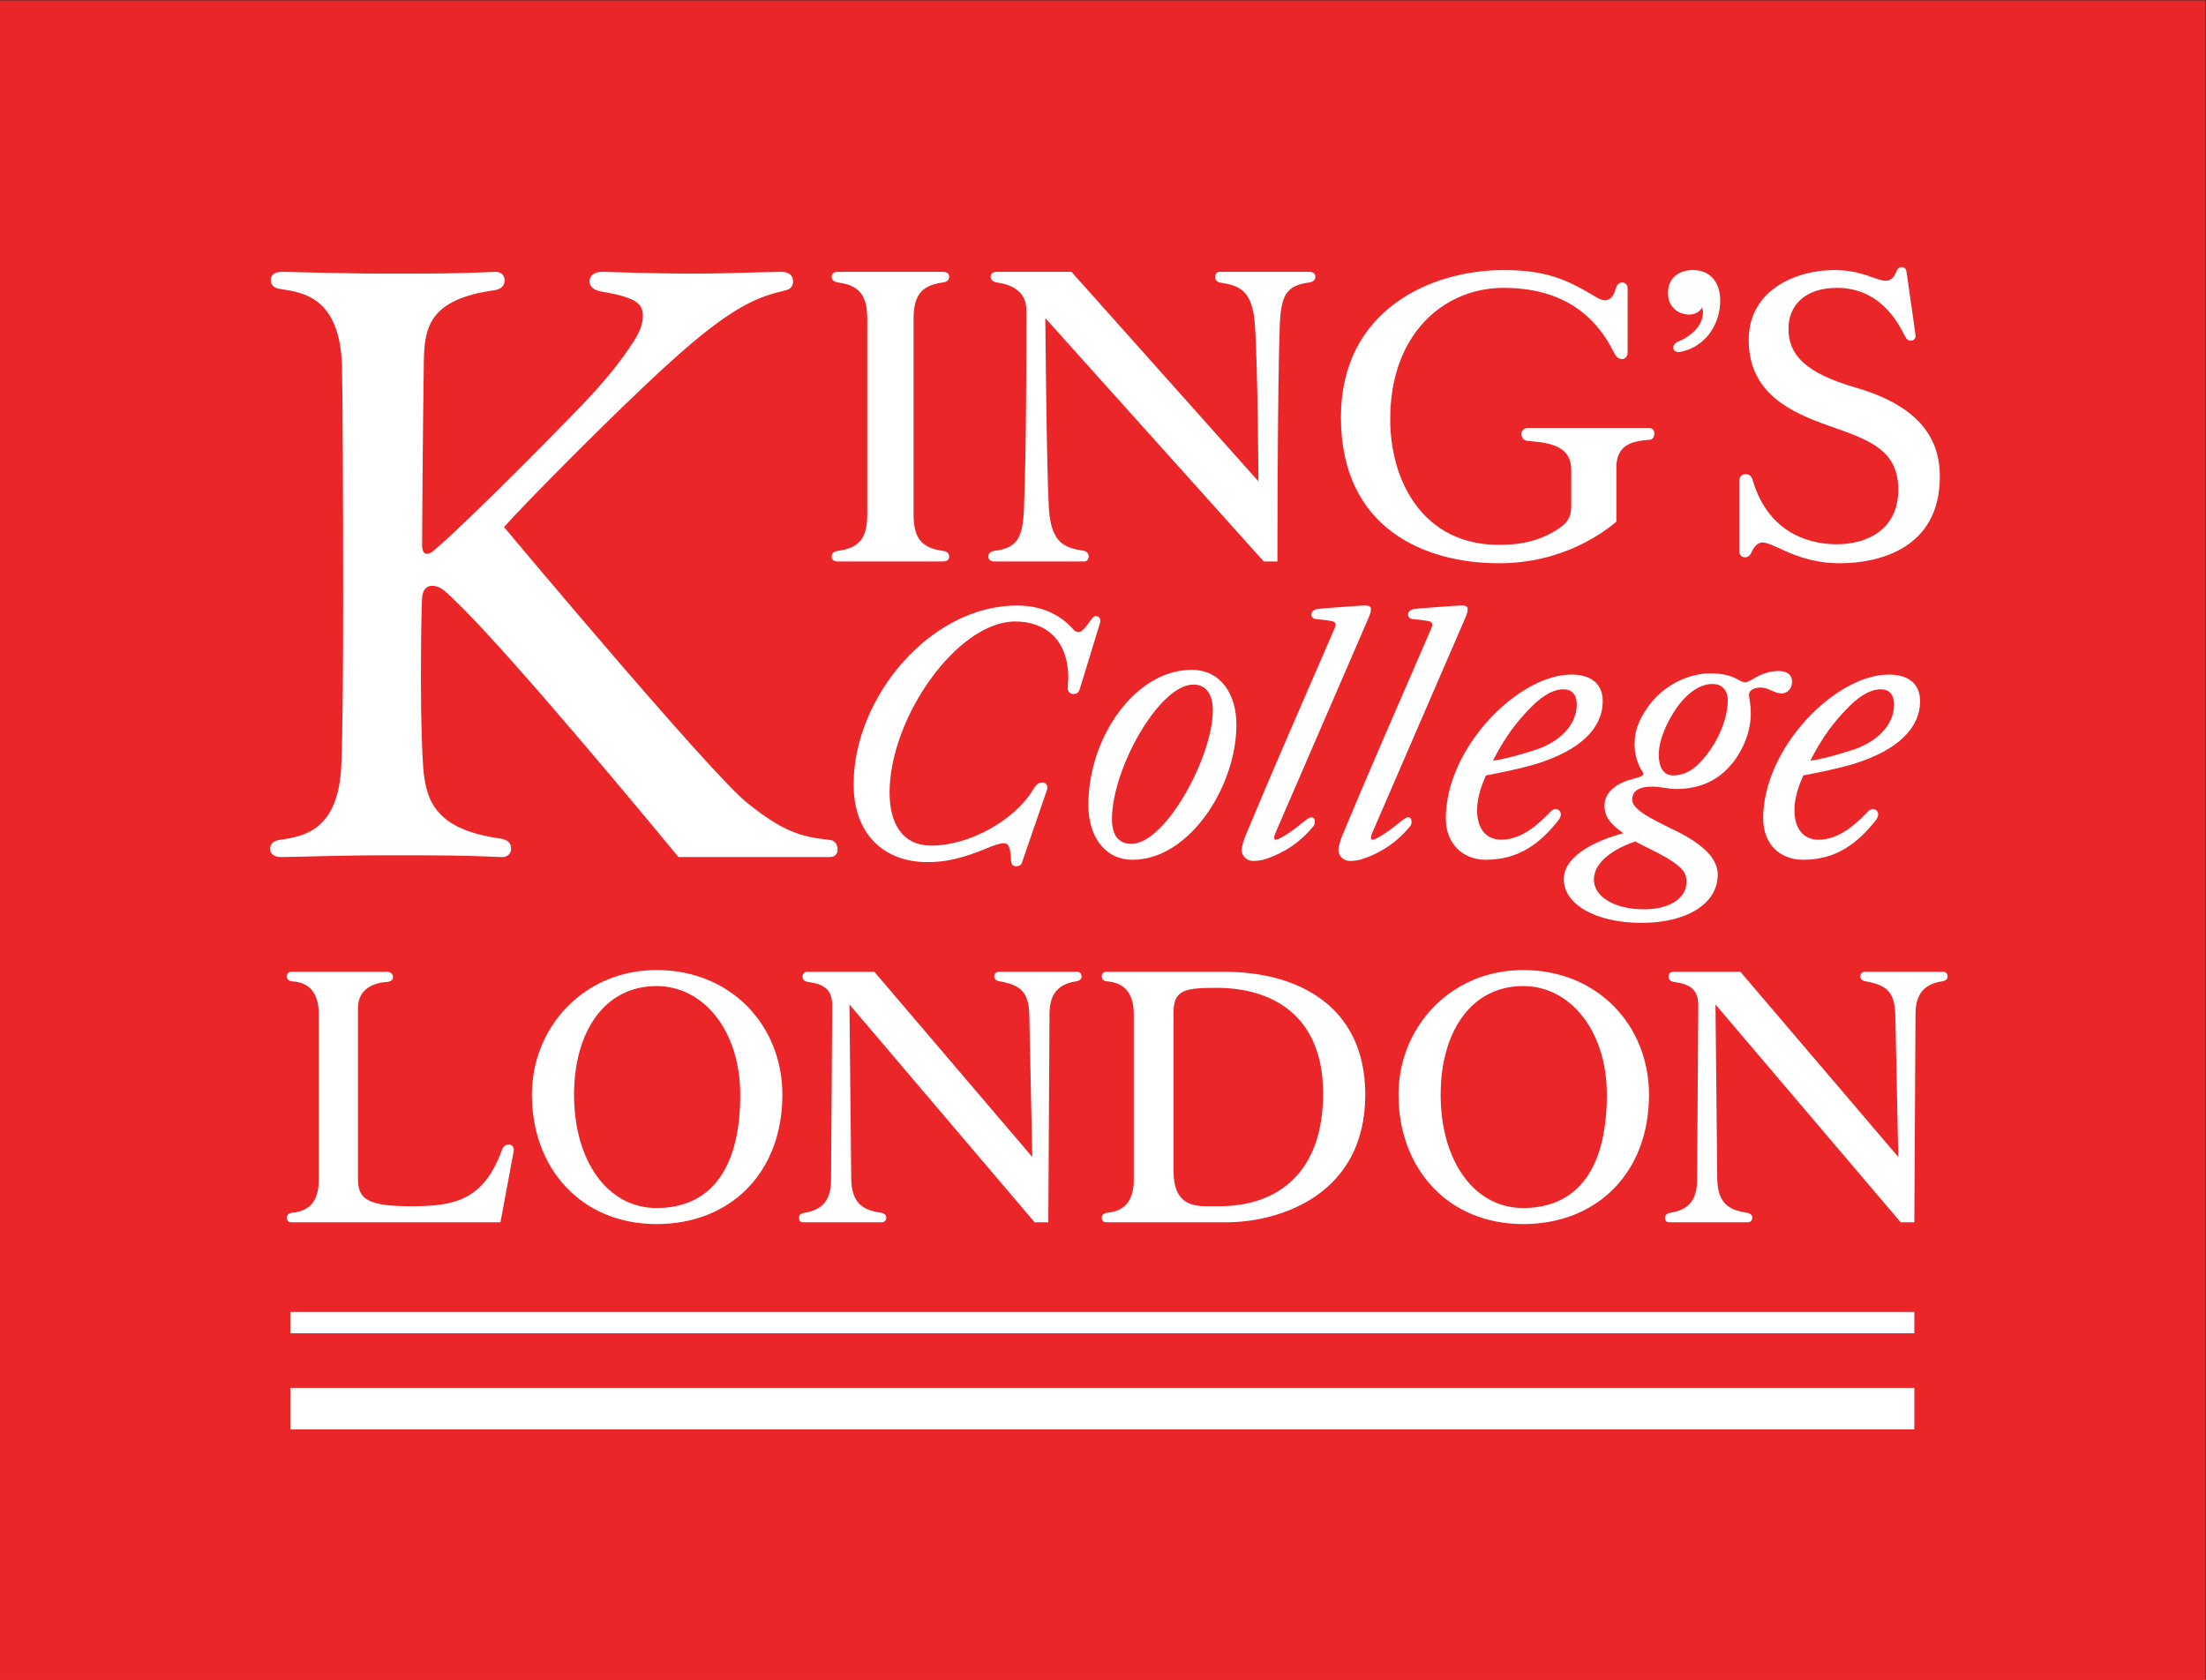 <?xml version="1.0" encoding="UTF-8" standalone="no"?>
<svg
   xmlns:dc="http://purl.org/dc/elements/1.1/"
   xmlns:cc="http://creativecommons.org/ns#"
   xmlns:rdf="http://www.w3.org/1999/02/22-rdf-syntax-ns#"
   xmlns:svg="http://www.w3.org/2000/svg"
   xmlns="http://www.w3.org/2000/svg"
   viewBox="0 0 636.253 484.507"
   height="484.507"
   width="636.253"
   xml:space="preserve"
   id="svg2"
   version="1.1"><rect x="0" y="0" width="636.253" height="484.507" fill="#333333" stroke="none"/><defs
     id="defs6" /><g
     transform="matrix(1.333,0,0,-1.333,0,484.507)"
     id="g10"><g
       transform="scale(0.1)"
       id="g12"><path
         id="path14"
         style="fill:#eb2629;fill-opacity:1;fill-rule:nonzero;stroke:none"
         d="M 4771.85,0 H 0 V 3633.82 H 4771.85 V 0" /><path
         id="path16"
         style="fill:#ffffff;fill-opacity:1;fill-rule:nonzero;stroke:none"
         d="m 2322.96,2133 c 6.39,0 10.21,2.56 12.79,8.92 l 43.38,141.65 c 3.82,11.49 0,17.88 -7.66,17.88 -3.84,0 -6.38,-1.26 -11.49,-8.91 -7.66,-10.23 -17.88,-25.54 -25.52,-25.54 -5.11,0 -7.67,1.26 -11.5,5.1 -35.72,40.84 -81.68,52.33 -122.52,52.33 -188.86,0 -353.51,-200.37 -353.51,-386.73 0,-107.18 65.08,-168.44 159.53,-168.44 39.57,0 75.28,7.65 130.19,30.63 12.75,5.09 25.49,10.21 35.72,10.21 12.76,0 14.05,-16.61 15.31,-38.27 0,-7.64 5.1,-11.5 10.23,-11.5 5.09,0 10.18,1.28 12.74,6.36 l 53.6,155.71 c 5.1,12.76 -1.26,19.16 -8.91,19.16 -7.67,0 -12.79,-3.86 -19.15,-14.06 -40.86,-68.89 -140.4,-122.52 -220.8,-122.52 -62.54,0 -90.63,47.24 -90.63,114.87 0,162.1 146.78,370.11 271.86,370.11 65.08,0 114.85,-39.55 114.85,-122.5 0,-6.39 -1.28,-15.34 -1.28,-21.71 0,-7.67 5.12,-12.75 12.77,-12.75 v 0" /><path
         id="path18"
         style="fill:#ffffff;fill-opacity:1;fill-rule:nonzero;stroke:none"
         d="m 2582.07,2153.41 c 29.34,0 42.09,-22.98 42.09,-56.14 0,-99.55 -102.1,-288.45 -176.1,-288.45 -29.38,0 -42.13,20.43 -42.13,53.59 0,108.5 102.11,291 176.14,291 z m -3.84,31.91 c -121.25,0 -223.35,-145.5 -223.35,-292.29 0,-65.07 33.17,-118.67 95.72,-118.67 122.53,0 224.61,158.27 224.61,292.27 0,65.09 -33.17,118.69 -96.98,118.69 v 0" /><path
         id="path20"
         style="fill:#ffffff;fill-opacity:1;fill-rule:nonzero;stroke:none"
         d="m 2889.64,2283.57 c 0,-2.53 -1.29,-7.65 -3.84,-12.74 -65.09,-150.61 -127.61,-292.25 -190.17,-442.87 -3.8,-8.94 -8.94,-22.98 -8.94,-33.18 0,-11.47 10.25,-22.95 24.26,-22.95 8.94,0 20.43,1.26 30.65,5.08 39.55,14.04 71.45,35.73 98.25,67.67 2.55,2.54 5.11,6.35 5.11,11.49 0,6.34 -2.56,10.18 -7.66,10.18 -2.55,0 -5.1,-1.26 -8.94,-3.84 -12.76,-8.92 -29.34,-25.51 -57.41,-40.83 -2.55,-1.28 -7.68,-3.82 -10.21,-3.82 -2.55,0 -3.82,1.26 -3.82,3.82 0,3.83 1.27,6.38 2.53,10.19 l 201.62,465.86 c 3.86,8.93 5.13,14.04 5.13,19.15 0,5.08 -3.82,7.65 -10.2,7.65 -10.22,0 -29.34,-1.28 -44.67,-2.57 -12.75,-1.26 -42.13,-2.52 -61.26,-5.08 -7.67,-1.28 -12.77,-6.39 -12.77,-11.49 0,-6.39 5.1,-10.23 11.5,-10.23 10.18,-1.26 26.81,-2.52 35.73,-5.1 3.82,-1.26 5.11,-3.82 5.11,-6.39 v 0" /><path
         id="path22"
         style="fill:#ffffff;fill-opacity:1;fill-rule:nonzero;stroke:none"
         d="m 3098.94,2283.57 c 0,-2.53 -1.26,-7.65 -3.83,-12.74 -65.1,-150.61 -127.63,-292.25 -190.17,-442.87 -3.81,-8.94 -8.9,-22.98 -8.9,-33.18 0,-11.47 10.22,-22.95 24.22,-22.95 8.95,0 20.42,1.26 30.62,5.08 39.6,14.04 71.49,35.73 98.3,67.67 2.55,2.54 5.07,6.35 5.07,11.49 0,6.34 -2.52,10.18 -7.65,10.18 -2.52,0 -5.08,-1.26 -8.9,-3.84 -12.76,-8.92 -29.38,-25.51 -57.43,-40.83 -2.58,-1.28 -7.67,-3.82 -10.23,-3.82 -2.56,0 -3.84,1.26 -3.84,3.82 0,3.83 1.28,6.38 2.57,10.19 l 201.63,465.86 c 3.83,8.93 5.12,14.04 5.12,19.15 0,5.08 -3.85,7.65 -10.23,7.65 -10.18,0 -29.33,-1.28 -44.63,-2.57 -12.8,-1.26 -42.14,-2.52 -61.31,-5.08 -7.62,-1.28 -12.75,-6.39 -12.75,-11.49 0,-6.39 5.13,-10.23 11.49,-10.23 10.22,-1.26 26.82,-2.52 35.76,-5.1 3.83,-1.26 5.09,-3.82 5.09,-6.39 v 0" /><path
         id="path24"
         style="fill:#ffffff;fill-opacity:1;fill-rule:nonzero;stroke:none"
         d="m 3321.01,2011.73 c -35.74,-11.48 -68.93,-20.42 -90.62,-22.96 24.27,48.51 51.07,84.22 80.43,113.6 16.58,17.85 44.64,40.84 71.46,40.84 19.13,0 29.37,-11.49 29.37,-33.19 0,-44.68 -38.32,-81.67 -90.64,-98.29 z m 51.03,-151.84 c 2.58,3.82 5.13,7.62 5.13,12.76 0,6.37 -5.13,11.48 -11.48,11.48 -3.84,0 -7.68,-2.58 -10.23,-5.11 -25.51,-26.8 -62.52,-61.26 -107.19,-61.26 -33.18,0 -52.34,24.24 -52.34,63.79 0,28.1 10.2,54.89 19.16,75.32 28.1,5.09 82.96,16.58 111.02,25.54 93.16,29.32 141.66,76.57 141.66,135.26 0,39.56 -28.07,57.43 -67.6,57.43 -114.9,0 -271.88,-158.24 -271.88,-311.39 0,-52.34 34.45,-89.35 86.8,-89.35 71.44,0 117.42,35.74 156.95,85.53 v 0" /><path
         id="path26"
         style="fill:#ffffff;fill-opacity:1;fill-rule:nonzero;stroke:none"
         d="m 4007.62,2011.73 c -35.73,-11.48 -68.88,-20.42 -90.57,-22.96 24.24,48.51 51.03,84.22 80.38,113.6 16.6,17.85 44.65,40.84 71.45,40.84 19.15,0 29.36,-11.49 29.36,-33.19 0,-44.68 -38.28,-81.67 -90.62,-98.29 z m 51.08,-151.84 c 2.52,3.82 5.11,7.62 5.11,12.76 0,6.37 -5.11,11.48 -11.5,11.48 -3.81,0 -7.67,-2.58 -10.23,-5.11 -25.5,-26.8 -62.52,-61.26 -107.21,-61.26 -33.15,0 -52.29,24.24 -52.29,63.79 0,28.1 10.18,54.89 19.14,75.32 28.08,5.09 82.94,16.58 111.05,25.54 93.13,29.32 141.66,76.57 141.66,135.26 0,39.56 -28.09,57.43 -67.66,57.43 -114.88,0 -271.82,-158.24 -271.82,-311.39 0,-52.34 33.17,-89.35 86.77,-89.35 71.43,0 117.39,35.74 156.98,85.53 v 0" /><path
         id="path28"
         style="fill:#ffffff;fill-opacity:1;fill-rule:nonzero;stroke:none"
         d="m 3557.13,1667.14 c -68.93,0 -108.5,30.65 -108.5,63.82 0,39.56 44.67,67.67 89.37,82.97 19.13,-10.21 47.18,-22.98 68.91,-35.74 35.72,-21.68 42.12,-33.17 42.12,-52.34 0,-34.42 -35.77,-58.71 -91.9,-58.71 z m 62.52,289.73 c -20.4,0 -30.62,17.87 -30.62,44.66 0,21.71 7.64,48.49 25.52,80.42 25.53,45.95 58.73,72.75 90.6,72.75 20.43,0 33.2,-12.78 33.2,-35.76 0,-24.24 -7.66,-54.86 -26.79,-89.32 -35.76,-59.99 -65.11,-72.75 -91.91,-72.75 z m 168.45,134.01 c 0,22.95 -3.82,31.9 -3.82,40.84 0,8.91 10.23,15.32 25.56,15.32 16.59,0 29.32,-12.77 44.64,-12.77 12.77,0 22.98,10.2 22.98,25.54 0,15.29 -11.5,22.96 -29.34,22.96 -16.62,0 -35.75,-5.11 -56.16,-17.89 -5.13,-2.52 -10.23,-6.36 -16.59,-6.36 -2.58,0 -7.67,1.29 -11.51,3.84 -15.28,8.91 -31.9,15.3 -63.81,15.3 -42.13,0 -96.99,-21.7 -132.75,-70.2 -25.49,-35.73 -30.59,-58.7 -30.59,-84.22 0,-22.99 7.65,-42.14 14.01,-53.61 1.29,-2.54 5.12,-6.38 5.12,-8.94 0,-5.1 -7.67,-7.64 -22.98,-11.49 -26.78,-6.38 -61.25,-24.22 -61.25,-57.43 0,-25.52 14.04,-40.84 40.83,-60 -48.51,-12.75 -128.91,-44.64 -128.91,-99.53 0,-53.61 67.66,-94.42 168.48,-94.42 97.02,0 164.62,40.81 164.62,104.63 0,34.46 -31.88,65.09 -88.05,93.15 -57.44,28.11 -96.99,47.25 -96.99,68.92 0,19.16 15.32,28.11 43.38,28.11 15.34,0 35.77,-5.13 51.08,-5.13 45.94,0 108.46,14.06 146.74,95.74 10.23,22.95 15.31,45.92 15.31,67.64 v 0" /><path
         id="path30"
         style="fill:#ffffff;fill-opacity:1;fill-rule:nonzero;stroke:none"
         d="M 4141.99,796.012 H 628.164 v -46.25 H 4141.99 v 46.25" /><path
         id="path32"
         style="fill:#ffffff;fill-opacity:1;fill-rule:nonzero;stroke:none"
         d="M 4141.99,631.609 H 628.164 V 541.711 H 4141.99 v 89.898" /><path
         id="path34"
         style="fill:#ffffff;fill-opacity:1;fill-rule:nonzero;stroke:none"
         d="m 3497.29,2622.7 c 0,52.67 38.54,57.79 71.9,60.37 6.43,0 10.27,6.41 10.27,14.11 0,6.43 -3.84,11.56 -12.81,11.56 H 3307.2 c -8.98,0 -15.42,-5.13 -15.42,-12.83 0,-8.99 6.44,-15.42 15.42,-15.42 51.4,-3.84 92.46,-12.83 92.46,-62.92 v -78.37 c 0,-21.81 -7.72,-33.37 -20.54,-43.64 -47.52,-34.68 -96.32,-39.8 -136.11,-39.8 -161.85,0 -235.03,134.84 -235.03,272.25 0,184.93 116.85,283.83 245.28,283.83 118.15,0 195.22,-51.36 238.86,-139.98 5.17,-10.28 10.3,-14.13 18.02,-14.13 6.4,0 11.53,6.42 11.53,14.13 v 138.71 c 0,7.7 -5.13,12.83 -11.53,12.83 -7.72,0 -11.59,-5.13 -14.15,-12.83 -3.87,-15.43 -11.56,-25.69 -23.13,-25.69 -7.69,0 -19.27,6.42 -26.96,11.55 -52.64,30.83 -97.6,53.94 -192.64,53.94 -156.68,0 -351.9,-86.04 -351.9,-318.52 0,-241.42 182.37,-315.92 341.65,-315.92 142.53,0 231.18,70.65 254.28,89.9 v 116.87" /><path
         id="path36"
         style="fill:#ffffff;fill-opacity:1;fill-rule:nonzero;stroke:none"
         d="m 3655.26,2954.05 c 10.25,0 23.12,5.13 26.96,15.41 1.28,-2.58 2.57,-6.42 2.57,-10.28 0,-25.66 -20.55,-50.09 -55.23,-64.21 -5.13,-2.57 -8.97,-6.42 -8.97,-12.85 0,-6.4 6.4,-10.26 14.11,-8.98 56.51,10.28 87.32,61.66 87.32,110.46 0,43.66 -24.36,66.77 -59.05,66.77 -23.12,0 -53.94,-11.55 -53.94,-50.08 0,-30.83 23.1,-46.24 46.23,-46.24 v 0" /><path
         id="path38"
         style="fill:#ffffff;fill-opacity:1;fill-rule:nonzero;stroke:none"
         d="m 4134.29,2897.53 c 6.44,0 11.55,5.15 10.27,12.86 l -19.24,134.86 c -1.3,8.97 -5.17,11.55 -11.59,11.55 -3.85,0 -7.69,-2.58 -10.25,-9.01 -3.87,-10.25 -10.31,-20.53 -23.11,-20.53 -21.83,0 -50.12,23.11 -111.75,23.11 -79.66,0 -184.96,-41.1 -184.96,-151.53 0,-115.6 92.5,-156.7 172.13,-184.95 87.3,-30.82 151.53,-51.39 151.53,-138.71 0,-86.05 -66.79,-118.15 -133.56,-118.15 -70.64,0 -150.28,33.4 -181.11,137.43 -2.55,8.97 -6.41,14.11 -15.39,14.11 -9,0 -14.12,-5.14 -14.12,-16.7 V 2442.9 c 0,-9 5.12,-14.12 12.82,-14.12 5.14,0 8.98,2.55 12.85,8.99 3.84,8.96 11.54,23.11 24.41,23.11 25.69,0 75.74,-44.95 166.94,-44.95 86.06,0 217.06,32.13 217.06,187.5 0,64.23 -25.68,147.69 -182.39,192.66 -110.44,32.09 -145.12,71.92 -145.12,127.13 0,48.82 33.41,88.62 105.35,88.62 52.63,0 107.87,-24.39 146.41,-104.03 3.85,-7.7 7.71,-10.28 12.82,-10.28 v 0" /><path
         id="path40"
         style="fill:#ffffff;fill-opacity:1;fill-rule:nonzero;stroke:none"
         d="m 1976.66,2943.78 c 0,48.8 14.13,73.19 62.94,79.62 9,1.27 14.13,5.13 14.13,12.84 0,6.43 -5.13,10.28 -14.13,10.28 h -226.04 c -9.01,0 -14.13,-3.85 -14.13,-10.28 0,-7.71 5.12,-11.57 14.13,-12.84 48.8,-6.43 62.93,-30.82 62.93,-79.62 v -421.25 c 0,-48.81 -14.13,-73.2 -62.93,-79.63 -9.01,-1.28 -14.13,-5.13 -14.13,-12.84 0,-6.43 5.12,-10.29 14.13,-10.29 h 226.04 c 9,0 14.13,3.86 14.13,10.29 0,7.71 -5.13,11.56 -14.13,12.84 -48.81,6.43 -62.94,30.82 -62.94,79.63 v 421.25" /><path
         id="path42"
         style="fill:#ffffff;fill-opacity:1;fill-rule:nonzero;stroke:none"
         d="m 2769.08,2932.2 c 2.54,62.94 14.13,84.77 62.93,91.2 8.97,1.27 14.14,5.13 14.14,12.84 0,6.43 -5.17,10.28 -14.14,10.28 h -193.89 c -5.18,0 -9.02,-5.13 -9.02,-11.56 0,-5.14 3.84,-10.29 10.29,-11.56 41.07,-6.43 70.6,-15.4 75.77,-91.2 6.41,-88.61 7.71,-339.05 7.71,-339.05 l -404.57,453.37 h -160.53 c -9,0 -14.14,-3.85 -14.14,-10.28 0,-7.71 5.14,-11.57 14.14,-12.84 26.96,-3.85 62.9,-16.68 62.9,-59.07 0,-127.14 0,-294.12 -5.14,-430.25 -2.56,-62.92 -14.11,-84.75 -62.91,-91.18 -8.99,-1.28 -14.14,-5.13 -14.14,-12.84 0,-6.43 5.15,-10.29 14.14,-10.29 h 193.94 c 5.13,0 8.98,5.16 8.98,11.56 0,5.15 -3.85,10.29 -10.26,11.57 -41.11,6.43 -70.66,15.4 -75.81,91.18 -5.12,88.62 -7.7,412.27 -7.7,412.27 l 472.64,-526.58 h 29.53 c 0,0 0,376.32 5.14,512.43 v 0" /><path
         id="path44"
         style="fill:#ffffff;fill-opacity:1;fill-rule:nonzero;stroke:none"
         d="m 917.117,2855.15 c 1.274,71.94 12.84,132.3 152.833,151.57 14.13,2.55 21.84,8.98 21.84,21.81 0,10.29 -7.71,17.99 -19.28,17.99 -87.303,-3.85 -125.842,-3.85 -233.713,-3.85 -92.477,0 -210.633,3.85 -228.633,3.85 -15.406,0 -24.398,-6.43 -24.398,-17.99 0,-10.26 7.714,-17.96 21.839,-19.26 50.098,-7.71 127.157,-19.26 132.286,-164.38 1.277,-44.95 2.574,-267.16 2.574,-508.58 0,-155.41 -1.297,-291.54 -3.848,-354.46 -5.156,-145.16 -82.211,-156.71 -132.308,-164.4 -14.106,-1.28 -21.813,-9 -21.813,-19.27 0,-11.55 8.984,-17.98 24.399,-17.98 17.988,0 136.121,3.87 228.601,3.87 107.871,0 161.813,0 249.164,-3.87 11.55,0 19.25,7.7 19.25,17.98 0,12.84 -7.7,19.27 -21.83,21.84 -139.986,19.27 -161.834,79.61 -168.236,151.54 -2.574,30.83 -5.156,109.15 -5.156,191.36 0,82.2 1.308,161.84 2.582,178.52 1.269,19.26 11.558,25.69 21.839,25.69 8.985,0 17.957,-3.85 24.391,-9 87.34,-73.2 355.75,-393 508.59,-577.93 h 326.21 c 12.83,0 17.96,6.43 17.96,16.7 0,11.55 -7.71,20.55 -17.96,20.55 -61.64,6.42 -100.18,18 -177.22,79.63 -79.64,62.92 -526.57,597.2 -526.57,597.2 34.67,39.8 240.15,249.13 358.31,355.74 138.7,125.87 192.65,142.56 251.72,156.7 9,2.55 15.41,7.69 15.41,19.26 0,11.56 -7.71,20.54 -25.67,20.54 -30.82,0 -123.3,-3.85 -182.39,-3.85 -102.73,0 -187.5,3.85 -205.47,3.85 -15.42,0 -26.98,-7.7 -26.98,-20.54 0,-11.57 10.26,-19.26 24.4,-21.84 20.55,-3.85 38.52,-6.43 59.1,-14.13 20.52,-7.71 32.08,-16.69 32.08,-38.53 0,-20.55 -8.98,-38.54 -20.53,-56.51 -28.27,-43.67 -60.37,-83.48 -111.73,-137.43 -122.02,-125.84 -272.276,-274.81 -322.381,-315.92 -5.121,-3.85 -8.981,-5.14 -12.832,-5.14 -7.703,0 -10.277,8.99 -10.277,17.97 0,10.28 1.269,244.03 3.847,400.7 v 0" /><path
         id="path46"
         style="fill:#ffffff;fill-opacity:1;fill-rule:nonzero;stroke:none"
         d="m 629.434,1531.88 c -5.129,0 -8.981,-3.85 -8.981,-10.24 0,-5.16 5.121,-10.3 11.551,-10.3 42.394,-2.55 57.793,-30.83 57.793,-71.9 V 1082.4 c 0,-41.08 -15.399,-68.09 -57.793,-71.9 -6.43,0 -11.551,-5.13 -11.551,-10.32 0,-6.41 3.852,-10.25 8.981,-10.25 H 1082.8 l 28.24,151.56 c 2.59,10.27 -2.56,16.69 -10.26,16.69 -6.42,0 -11.55,-3.86 -14.12,-10.27 -39.82,-110.46 -102.758,-123.28 -196.515,-123.28 -95.043,0 -115.571,15.4 -115.571,59.05 v 369.9 c 0,43.63 37.239,55.21 64.223,56.5 7.711,1.26 11.551,5.12 11.551,10.27 0,6.4 -5.153,11.53 -12.852,11.53 H 629.434" /><path
         id="path48"
         style="fill:#ffffff;fill-opacity:1;fill-rule:nonzero;stroke:none"
         d="m 1242.04,1266.04 c 0,133.57 64.23,235.03 178.53,235.03 101.45,0 181.08,-96.33 181.08,-235.03 0,-170.79 -71.92,-245.27 -181.08,-245.27 -106.6,0 -178.53,102.7 -178.53,245.27 z m 178.53,-279.981 c 159.25,0 272.26,110.471 272.26,279.981 0,148.97 -110.43,269.69 -272.26,269.69 -156.69,0 -269.69,-123.28 -269.69,-269.69 0,-159.24 106.58,-279.981 269.69,-279.981 v 0" /><path
         id="path50"
         style="fill:#ffffff;fill-opacity:1;fill-rule:nonzero;stroke:none"
         d="m 2268.2,989.93 2.57,449.51 c 0,41.07 15.4,65.49 57.8,71.9 7.7,1.28 11.54,5.14 11.54,10.3 0,6.39 -3.84,10.24 -8.99,10.24 H 2161.6 c -6.42,0 -10.27,-3.85 -10.27,-10.24 0,-5.16 3.85,-9.02 11.57,-10.3 42.37,-7.68 62.93,-20.52 64.2,-71.9 l 6.43,-308.25 -341.62,400.69 h -145.13 c -6.42,0 -10.27,-3.85 -10.27,-10.24 0,-6.44 3.85,-10.3 11.56,-11.56 35.95,-5.15 52.63,-16.72 52.63,-51.39 l -2.55,-376.29 c 0,-41.08 -15.4,-65.49 -57.79,-71.9 -7.7,-1.29 -11.56,-5.13 -11.56,-10.32 0,-6.41 2.56,-10.25 8.99,-10.25 h 169.52 c 6.45,0 10.29,3.84 10.29,10.25 0,5.19 -3.84,9.03 -11.57,10.32 -29.54,5.11 -62.93,12.81 -64.22,71.9 l -3.85,378.87 400.71,-471.34 h 29.53" /><path
         id="path52"
         style="fill:#ffffff;fill-opacity:1;fill-rule:nonzero;stroke:none"
         d="m 2539.19,1444.58 c 0,48.78 25.68,52.63 93.75,52.63 114.32,0 229.9,-55.19 229.9,-228.59 0,-170.81 -97.6,-243.99 -224.72,-243.99 h -28.31 c -35.95,0 -70.62,10.24 -70.62,75.74 z m -146.41,87.3 c -5.13,0 -8.98,-3.85 -8.98,-10.24 0,-6.44 5.12,-10.3 11.57,-10.3 42.36,-3.83 57.76,-30.83 57.76,-71.9 V 1082.4 c 0,-41.08 -15.4,-68.09 -57.76,-71.9 -7.72,-1.29 -11.57,-5.13 -11.57,-10.32 0,-6.41 3.85,-10.25 8.98,-10.25 h 260.72 c 113.01,0 300.53,57.8 300.53,276.11 0,193.96 -148.99,265.84 -303.09,265.84 h -258.16" /><path
         id="path54"
         style="fill:#ffffff;fill-opacity:1;fill-rule:nonzero;stroke:none"
         d="m 3117.11,1266.04 c 0,133.57 64.25,235.03 178.52,235.03 101.47,0 181.09,-96.33 181.09,-235.03 0,-170.79 -71.9,-245.27 -181.09,-245.27 -106.59,0 -178.52,102.7 -178.52,245.27 z m 178.52,-279.981 c 159.27,0 272.29,110.471 272.29,279.981 0,148.97 -110.45,269.69 -272.29,269.69 -156.66,0 -269.69,-123.28 -269.69,-269.69 0,-159.24 106.6,-279.981 269.69,-279.981 v 0" /><path
         id="path56"
         style="fill:#ffffff;fill-opacity:1;fill-rule:nonzero;stroke:none"
         d="m 4141.99,989.93 2.57,449.51 c 0,41.07 15.44,65.49 57.79,71.9 7.74,1.28 11.58,5.14 11.58,10.3 0,6.39 -3.84,10.24 -9,10.24 h -169.54 c -6.41,0 -10.25,-3.85 -10.25,-10.24 0,-5.16 3.84,-9.02 11.55,-10.3 42.4,-7.68 62.92,-20.52 64.19,-71.9 l 6.44,-308.25 -341.62,400.69 h -145.11 c -6.46,0 -10.29,-3.85 -10.29,-10.24 0,-6.44 3.83,-10.3 11.56,-11.56 35.95,-5.15 52.66,-16.72 52.66,-51.39 l -2.58,-376.29 c 0,-41.08 -15.4,-65.49 -57.81,-71.9 -7.7,-1.29 -11.54,-5.13 -11.54,-10.32 0,-6.41 2.57,-10.25 8.97,-10.25 h 169.54 c 6.44,0 10.27,3.84 10.27,10.25 0,5.19 -3.83,9.03 -11.54,10.32 -29.57,5.11 -62.93,12.81 -64.23,71.9 l -3.86,378.87 400.71,-471.34 h 29.54" /></g></g></svg>